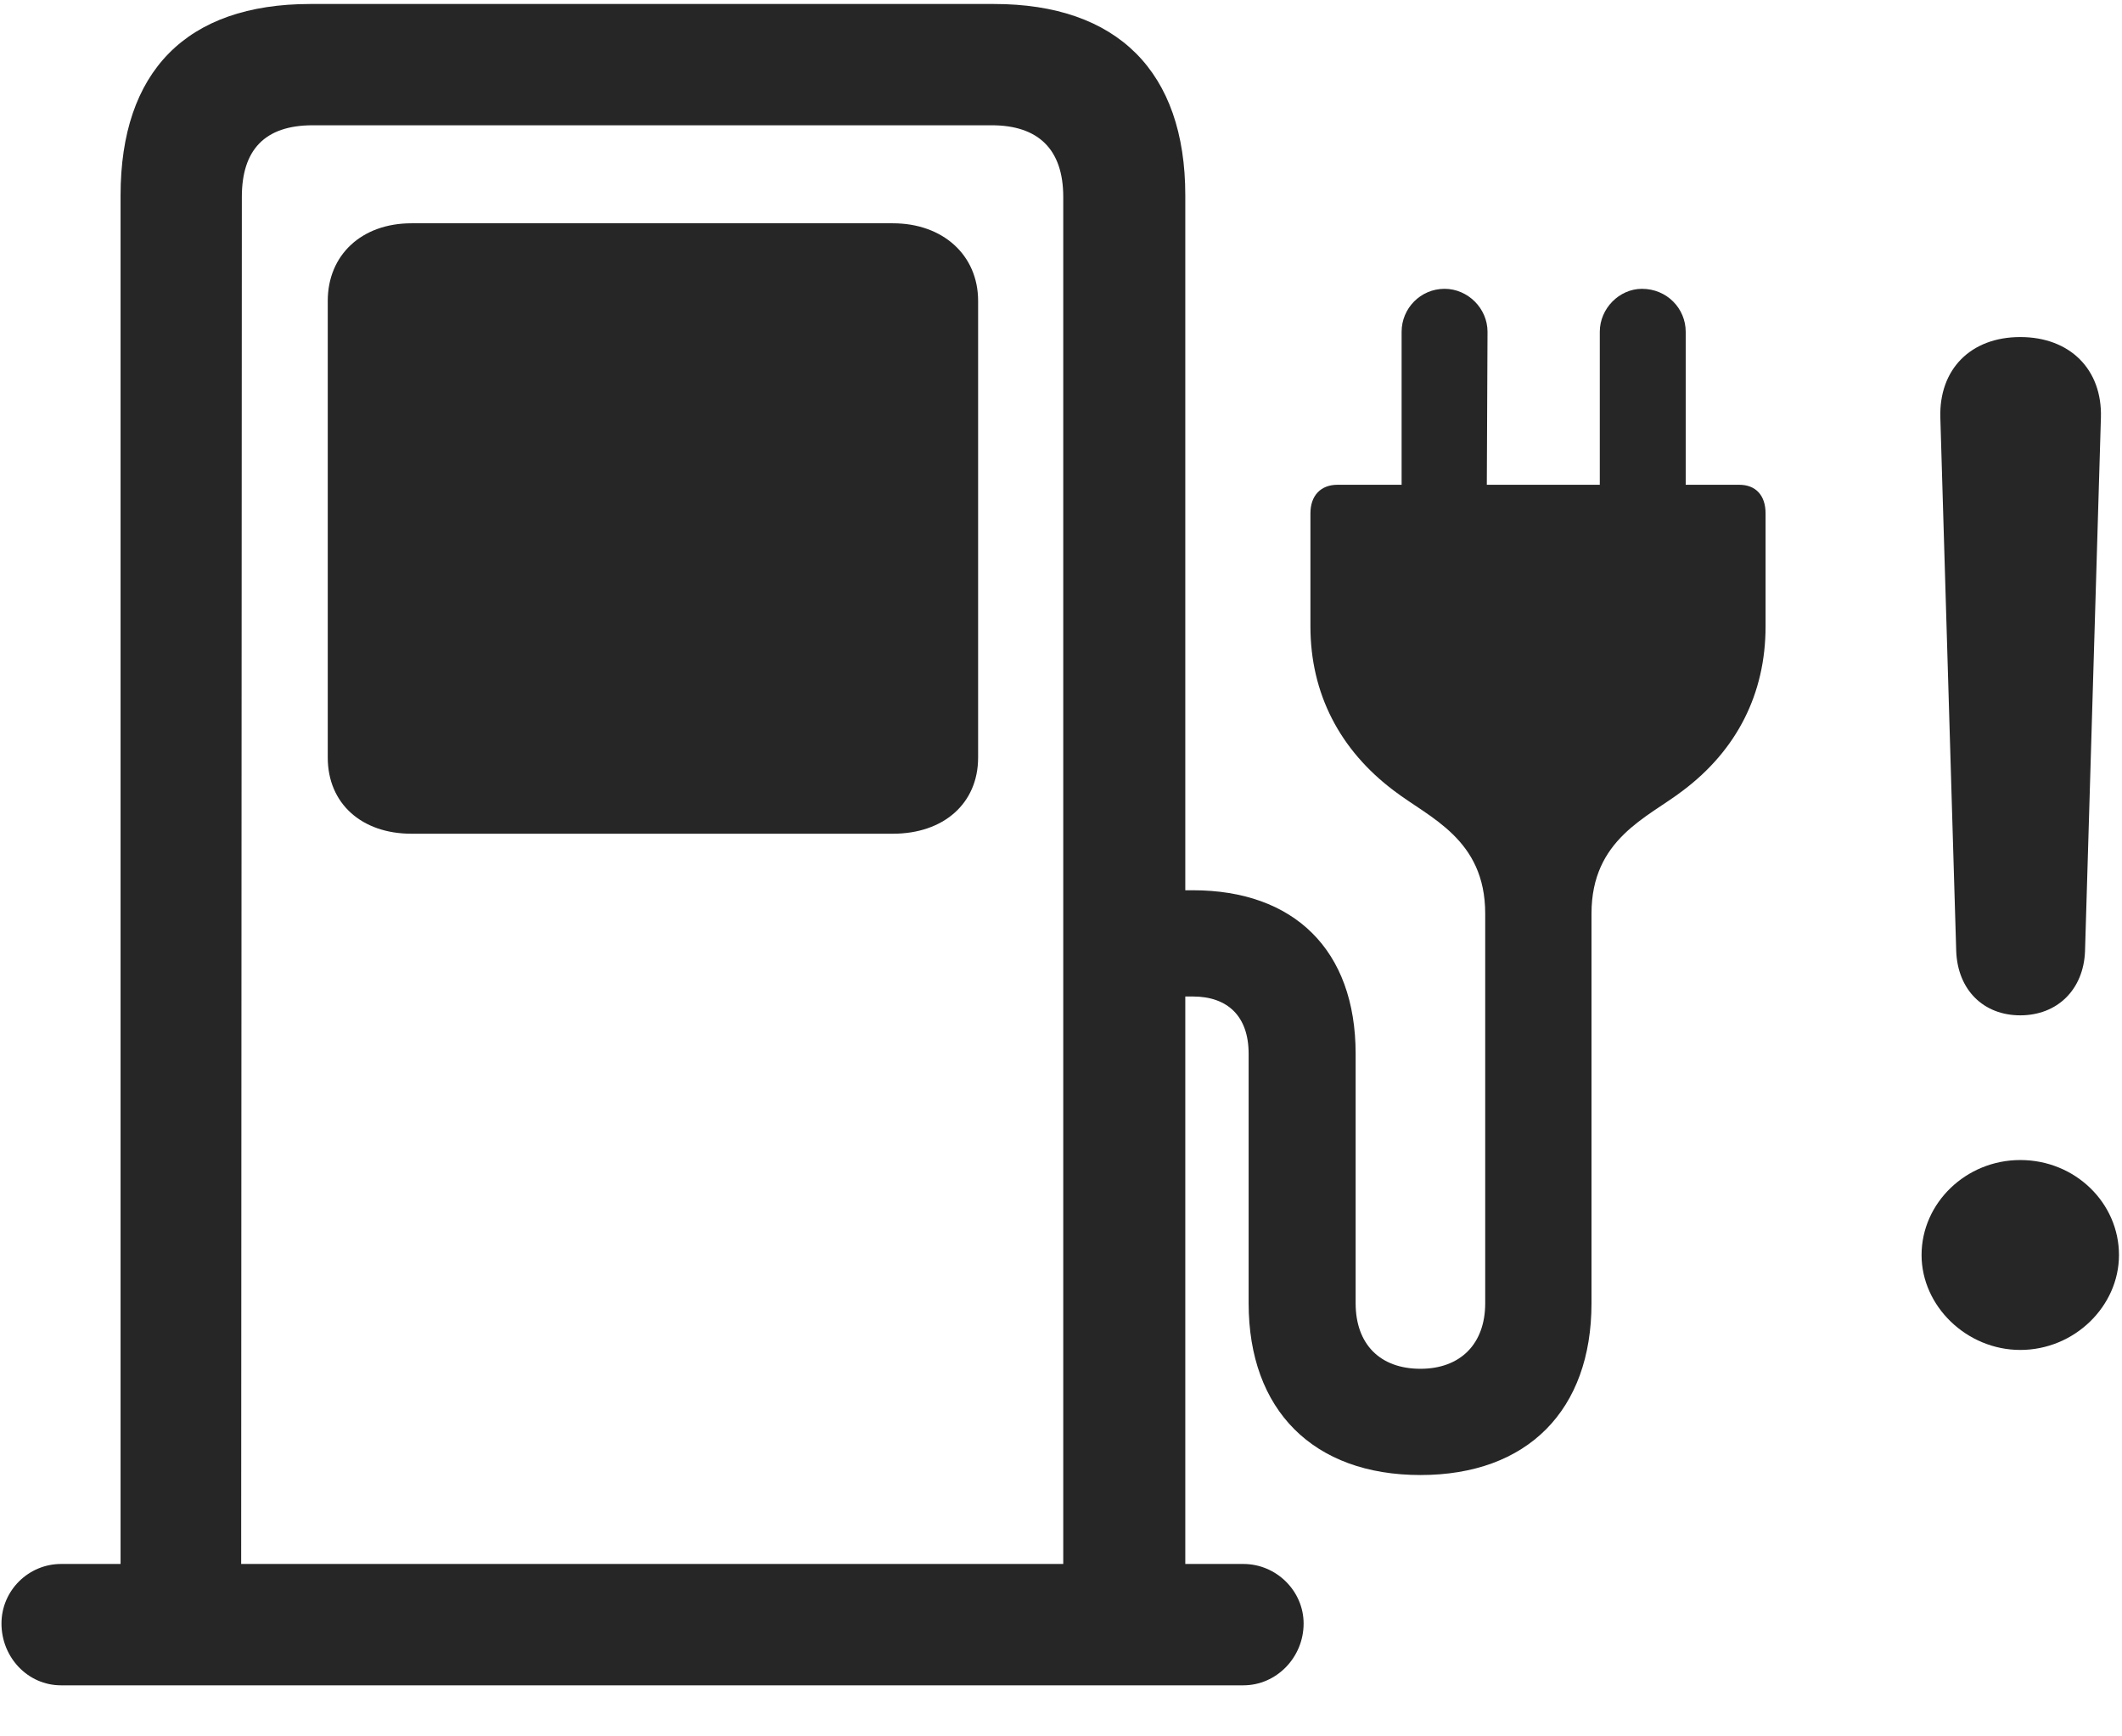 <svg width="33" height="27" viewBox="0 0 33 27" fill="none" xmlns="http://www.w3.org/2000/svg">
<g clip-path="url(#clip0_2207_15592)">
<path d="M31.418 20.991C32.261 20.991 32.953 20.311 32.953 19.515C32.953 18.706 32.273 18.038 31.418 18.038C30.574 18.038 29.883 18.706 29.883 19.515C29.883 20.311 30.586 20.991 31.418 20.991ZM31.418 15.788C31.992 15.788 32.402 15.39 32.425 14.792L32.672 6.495C32.695 5.745 32.191 5.241 31.418 5.241C30.644 5.241 30.152 5.745 30.175 6.495L30.422 14.792C30.445 15.39 30.843 15.788 31.418 15.788Z" fill="black" fill-opacity="0.85"/>
<path d="M18.433 25.327V3.038C18.433 1.116 17.379 0.062 15.457 0.062H4.828C2.894 0.062 1.875 1.116 1.875 3.038V25.327H3.75L3.761 3.062C3.761 2.335 4.113 1.948 4.863 1.948H15.422C16.148 1.948 16.535 2.323 16.535 3.062V25.327H18.433ZM0.023 25.245C0.023 25.772 0.433 26.206 0.949 26.206H19.336C19.851 26.206 20.273 25.772 20.273 25.245C20.273 24.741 19.851 24.319 19.336 24.319H0.949C0.445 24.319 0.023 24.73 0.023 25.245ZM6.398 12.964H13.886C14.672 12.964 15.211 12.495 15.211 11.78V4.679C15.211 3.964 14.66 3.472 13.886 3.472H6.398C5.625 3.472 5.097 3.964 5.097 4.679V11.78C5.097 12.495 5.625 12.964 6.398 12.964ZM21.797 7.772H23.121L23.133 5.159C23.133 4.796 22.828 4.491 22.465 4.491C22.09 4.491 21.797 4.796 21.797 5.159V7.772ZM26.215 7.772V5.159C26.215 4.796 25.922 4.491 25.535 4.491C25.183 4.491 24.879 4.796 24.879 5.159V7.772H26.215ZM17.894 15.495H18.55C19.09 15.495 19.418 15.8 19.418 16.386V20.265C19.418 21.929 20.425 22.936 22.09 22.936C23.754 22.936 24.75 21.929 24.75 20.265V14.206C24.75 13.046 25.617 12.718 26.168 12.296C27.012 11.663 27.457 10.784 27.457 9.741V7.983C27.457 7.702 27.304 7.538 27.047 7.538H20.8C20.543 7.538 20.379 7.702 20.379 7.983V9.741C20.379 10.784 20.836 11.663 21.679 12.296C22.23 12.718 23.097 13.046 23.097 14.206V20.265C23.097 20.897 22.711 21.284 22.09 21.284C21.457 21.284 21.082 20.897 21.082 20.265V16.386C21.082 14.768 20.121 13.843 18.55 13.843H17.894V15.495Z" fill="black" fill-opacity="0.85"/>
</g>
<defs>
<clipPath id="clip0_2207_15592">
<rect width="32.93" height="26.145" fill="white" transform="translate(0.023 0.062)"/>
</clipPath>
</defs>
</svg>
